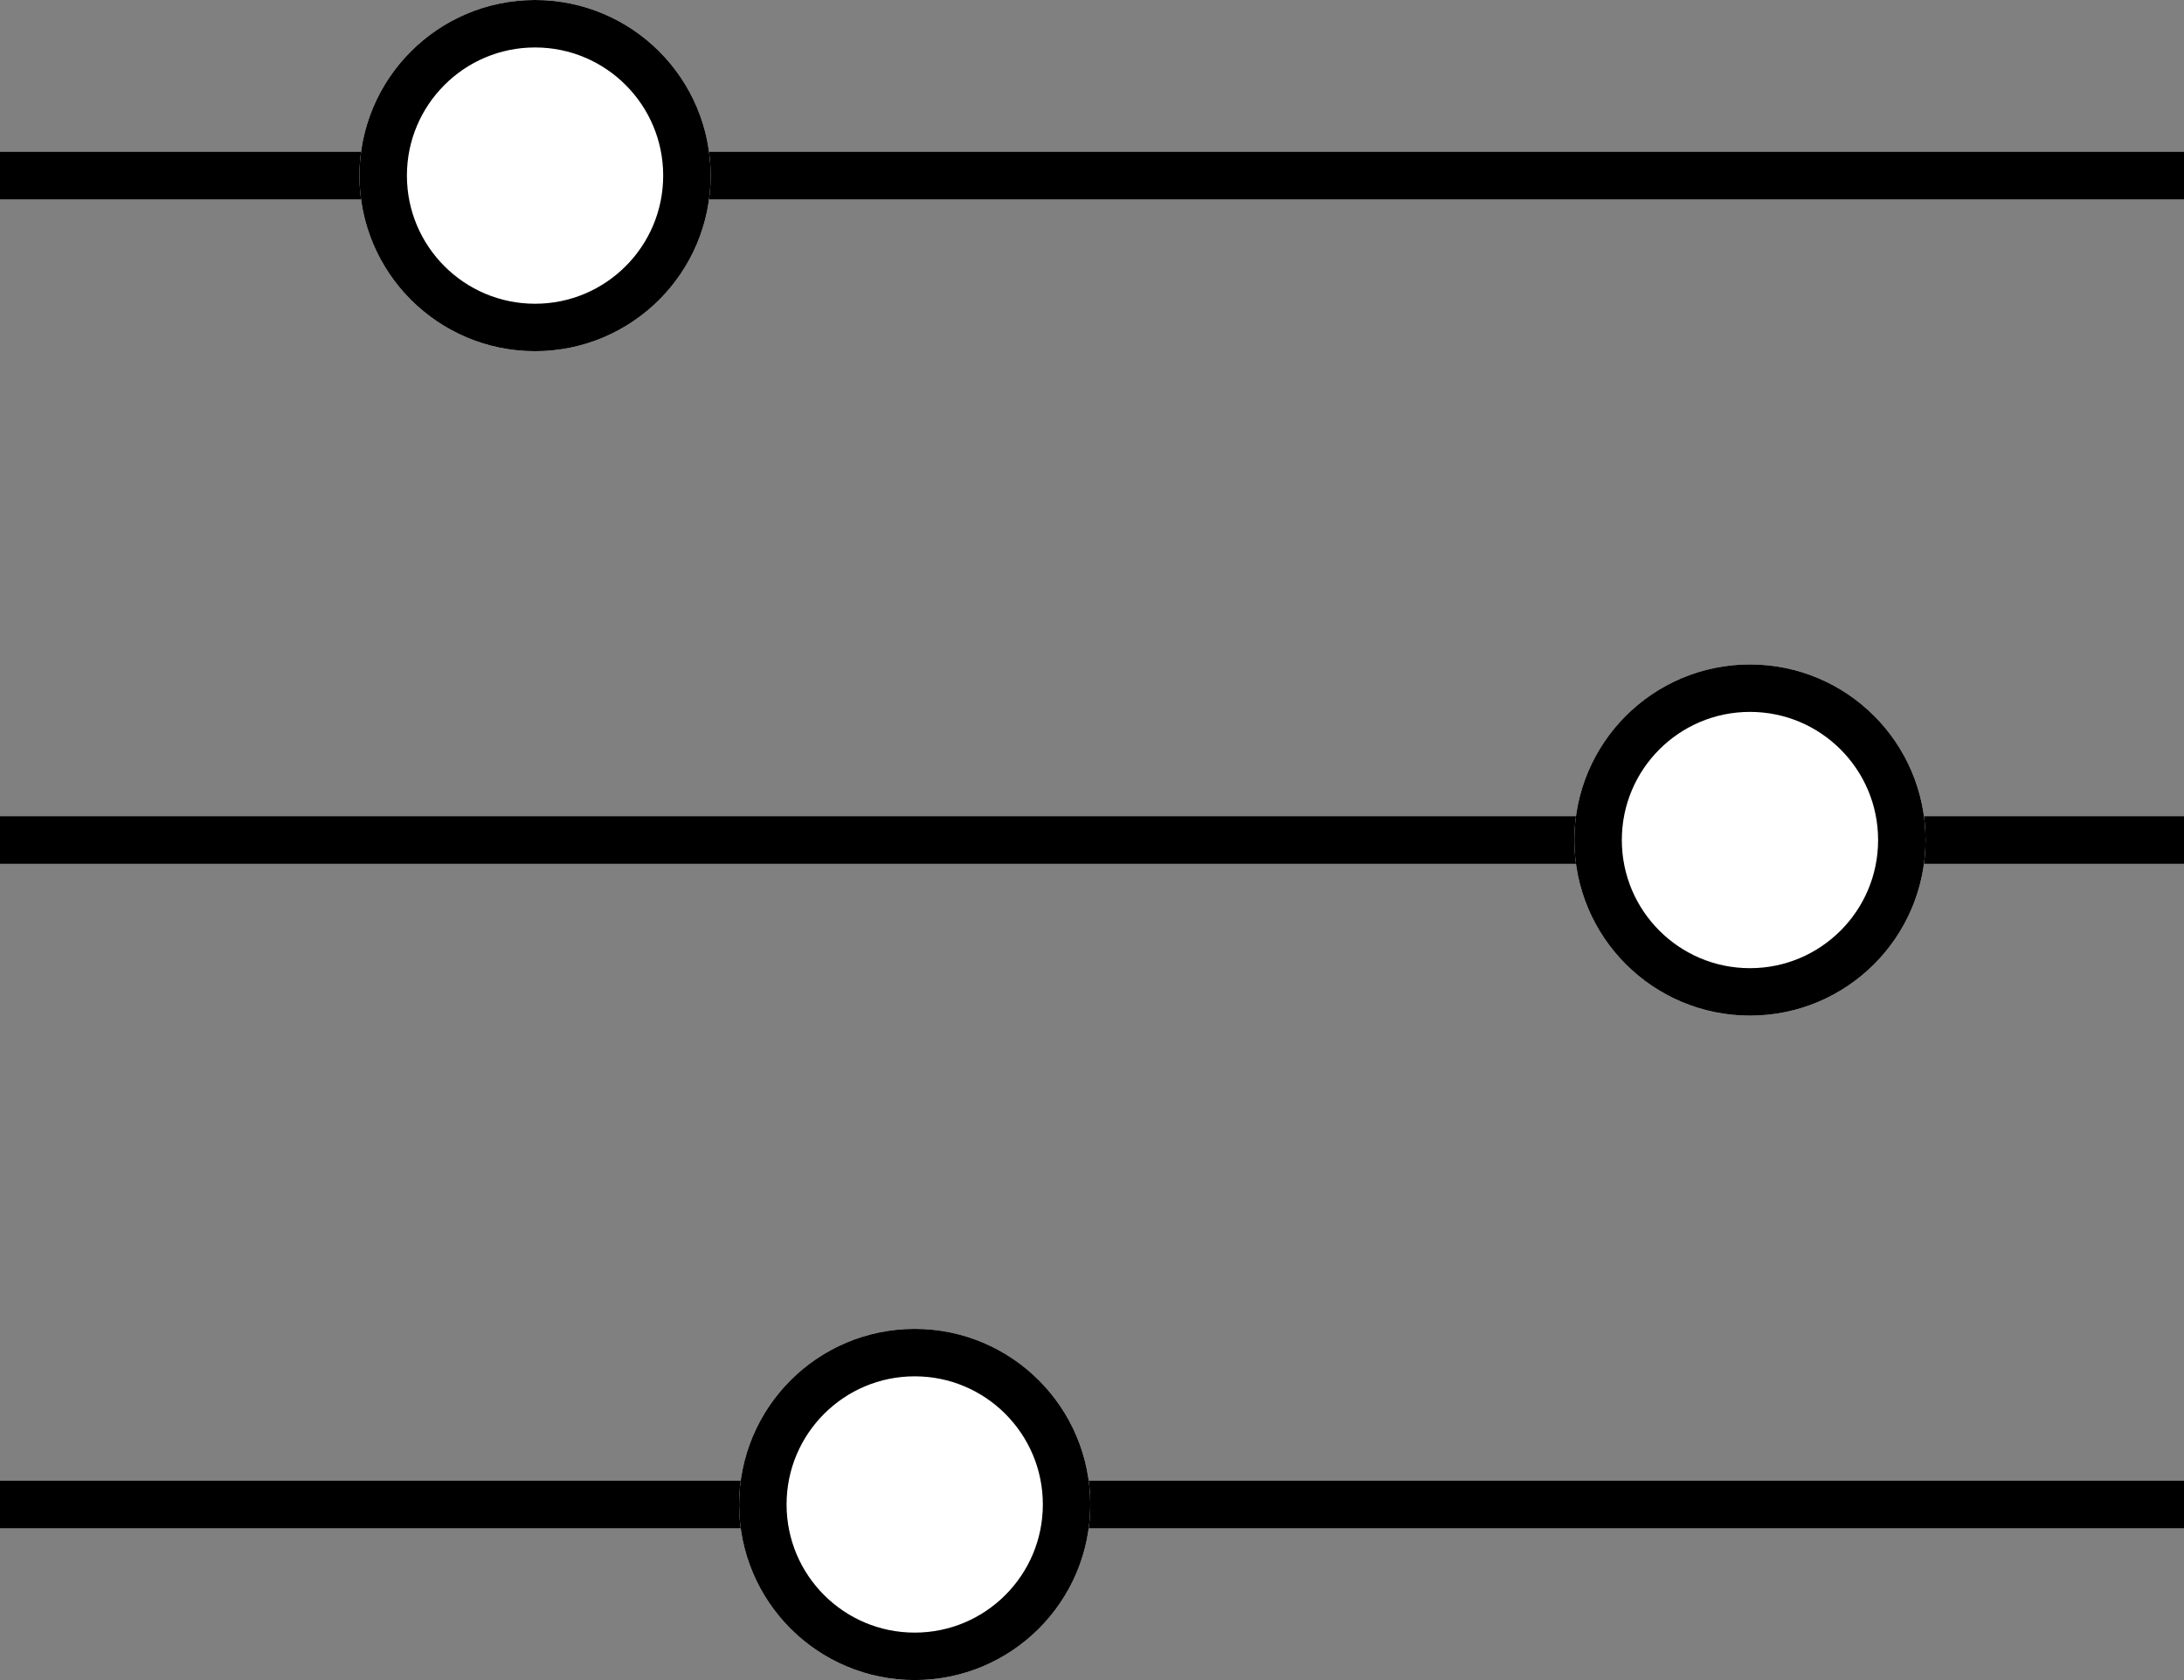<svg xmlns="http://www.w3.org/2000/svg" width="230.1" height="177" viewBox="0 0 230.1 177"><rect x="0" y="0" width="230.1" height="177" fill="#808080" stroke="none"/><defs><style>.a,.d{fill:none;}.a,.b{stroke:#000;stroke-width:5px;}.b{fill:#fff;}.c{stroke:none;}</style></defs><g transform="translate(-221.129 -168)"><line class="a" x2="230.1" transform="translate(221.129 186.5)"/><line class="a" x2="230.1" transform="translate(221.129 256.5)"/><line class="a" x2="230.1" transform="translate(221.129 326.5)"/><g class="b" transform="translate(259 168)"><circle class="c" cx="18.5" cy="18.5" r="18.5"/><circle class="d" cx="18.5" cy="18.5" r="16"/></g><g class="b" transform="translate(387 238)"><circle class="c" cx="18.5" cy="18.5" r="18.5"/><circle class="d" cx="18.5" cy="18.5" r="16"/></g><g class="b" transform="translate(299 308)"><circle class="c" cx="18.5" cy="18.5" r="18.5"/><circle class="d" cx="18.5" cy="18.5" r="16"/></g></g></svg>
